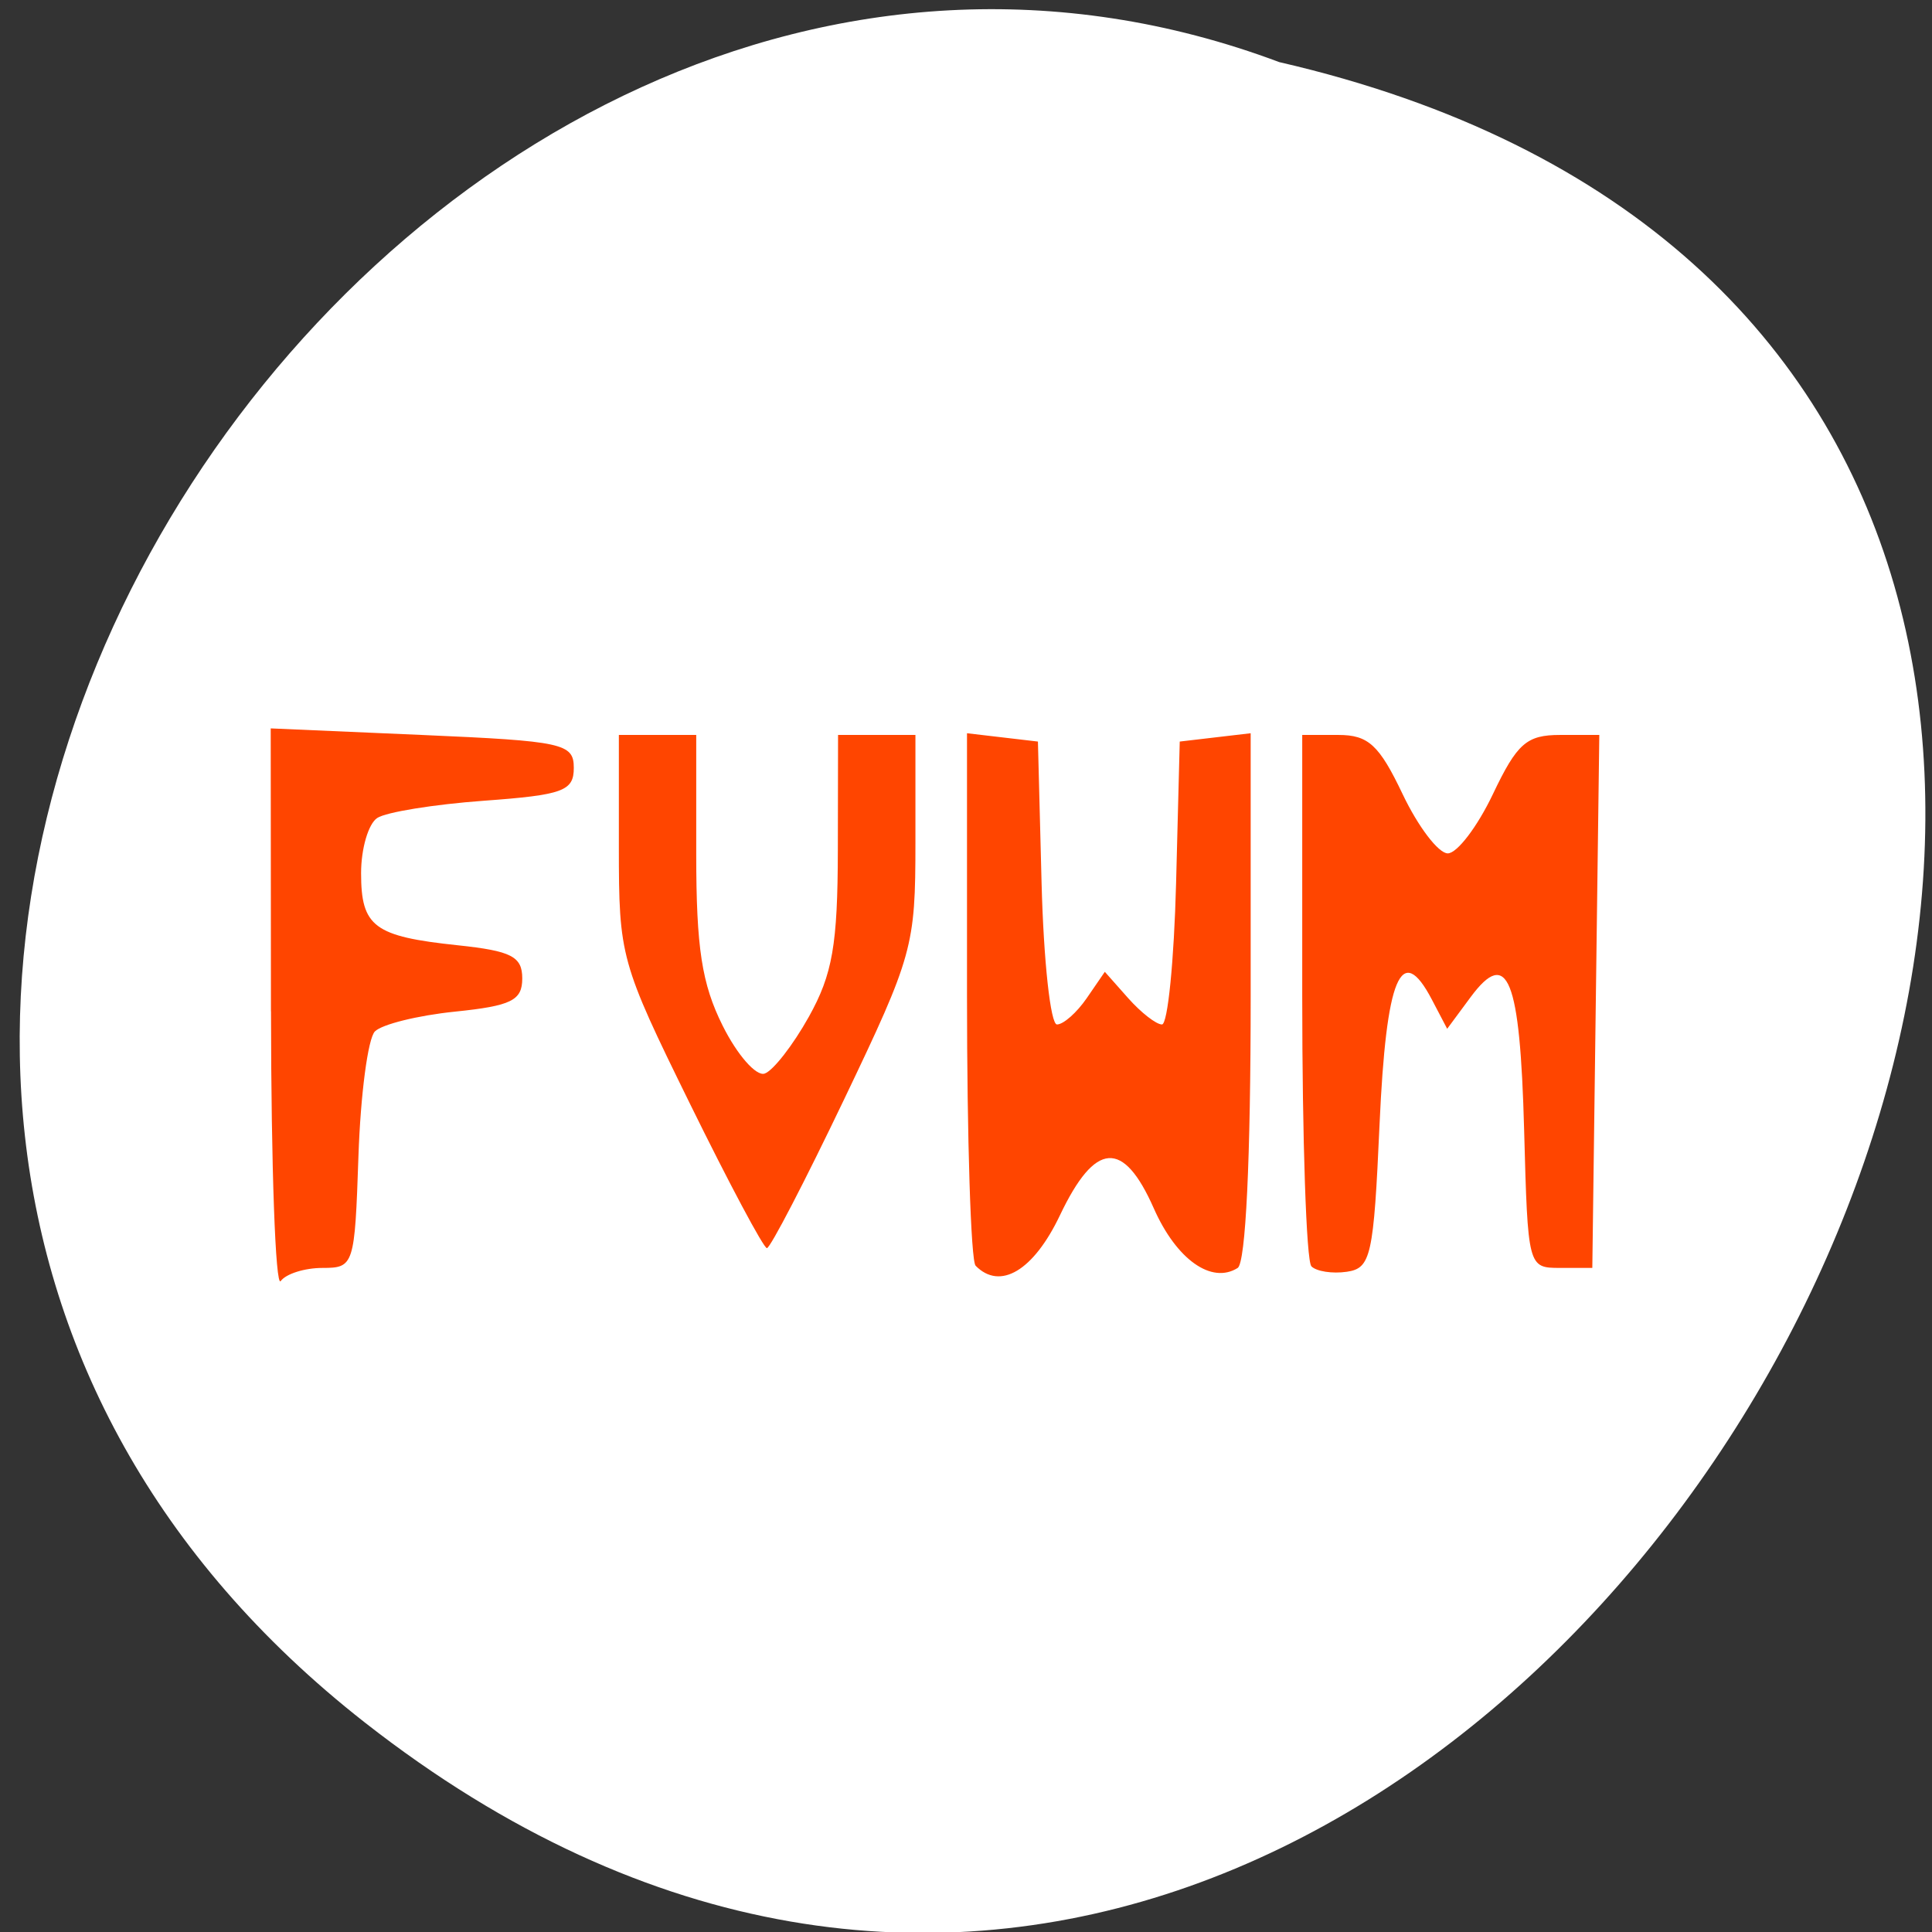 <svg xmlns="http://www.w3.org/2000/svg" viewBox="0 0 256 256"><rect x="0" y="0" width="256" height="256" fill="#333333" stroke="none"/><defs><clipPath><path d="m -24 13 c 0 1.105 -0.672 2 -1.5 2 -0.828 0 -1.5 -0.895 -1.5 -2 0 -1.105 0.672 -2 1.5 -2 0.828 0 1.5 0.895 1.5 2 z" transform="matrix(15.333 0 0 11.5 415 -125.5)"/></clipPath></defs><g transform="translate(3.686 -795.78)"><path d="m 44.642 1024.01 c 151.46 118.62 308.69 -176.79 121.18 -220 -118.09 -44.27 -233.42 132.08 -121.18 220 z" style="fill:#fff;color:#000"/><path d="m 32.978 935.27 l -0.03 -37.486 l 20.08 0.871 c 18.655 0.81 20.08 1.119 20.08 4.359 0 3.072 -1.424 3.591 -11.959 4.359 -6.578 0.48 -12.921 1.507 -14.09 2.283 -1.175 0.776 -2.136 4.064 -2.136 7.307 0 7.105 1.716 8.385 12.814 9.558 7.108 0.752 8.542 1.488 8.542 4.39 0 2.925 -1.439 3.635 -8.927 4.404 -4.91 0.504 -9.681 1.685 -10.602 2.625 -0.921 0.94 -1.9 8.374 -2.177 16.519 -0.492 14.498 -0.593 14.815 -4.774 14.815 -2.349 0 -4.836 0.784 -5.527 1.743 -0.691 0.959 -1.268 -15.13 -1.285 -35.742 z m 93.37 33.705 c -0.626 -0.639 -1.139 -16.776 -1.139 -35.857 v -34.692 l 4.699 0.551 l 4.699 0.551 l 0.484 18.743 c 0.267 10.309 1.184 18.743 2.039 18.743 0.855 0 2.631 -1.57 3.947 -3.488 l 2.394 -3.488 l 3.093 3.488 c 1.701 1.918 3.716 3.488 4.479 3.488 0.763 0 1.604 -8.431 1.871 -18.743 l 0.484 -18.743 l 4.699 -0.551 l 4.699 -0.551 v 34.881 c 0 21.581 -0.658 35.3 -1.724 35.973 -3.462 2.184 -8.115 -1.123 -11.11 -7.895 -4.05 -9.165 -7.766 -8.893 -12.436 0.91 -3.499 7.35 -7.93 10 -11.183 6.683 z m 44.492 0.073 c -0.666 -0.679 -1.211 -16.797 -1.211 -35.815 v -34.58 h 4.785 c 3.979 0 5.414 1.322 8.52 7.846 2.055 4.315 4.745 7.846 5.979 7.846 1.235 0 3.926 -3.531 5.979 -7.846 3.207 -6.737 4.468 -7.846 8.918 -7.846 h 5.183 l -0.463 35.31 l -0.463 35.31 h -4.272 c -4.254 0 -4.273 -0.077 -4.763 -18.286 -0.541 -20.13 -2.186 -24.21 -7.08 -17.608 l -3.115 4.21 l -2.033 -3.878 c -4.064 -7.751 -6.05 -3.01 -6.928 16.525 -0.785 17.502 -1.138 19.08 -4.341 19.549 -1.918 0.28 -4.03 -0.046 -4.699 -0.727 z m -82.35 -21.548 c -9.203 -18.728 -9.411 -19.477 -9.411 -33.999 v -14.847 h 5.126 h 5.126 v 15.76 c 0 12.458 0.736 17.232 3.509 22.779 1.93 3.86 4.428 6.71 5.552 6.331 1.124 -0.377 3.761 -3.763 5.86 -7.524 3.14 -5.626 3.821 -9.544 3.844 -22.09 l 0.028 -15.256 h 5.126 h 5.126 v 14.264 c 0 13.755 -0.338 14.97 -9.439 33.999 -5.191 10.854 -9.798 19.735 -10.24 19.735 -0.438 0 -5.03 -8.617 -10.206 -19.15 z" transform="translate(-0.763 -5.488)" style="fill:#ff4500"/></g></svg>